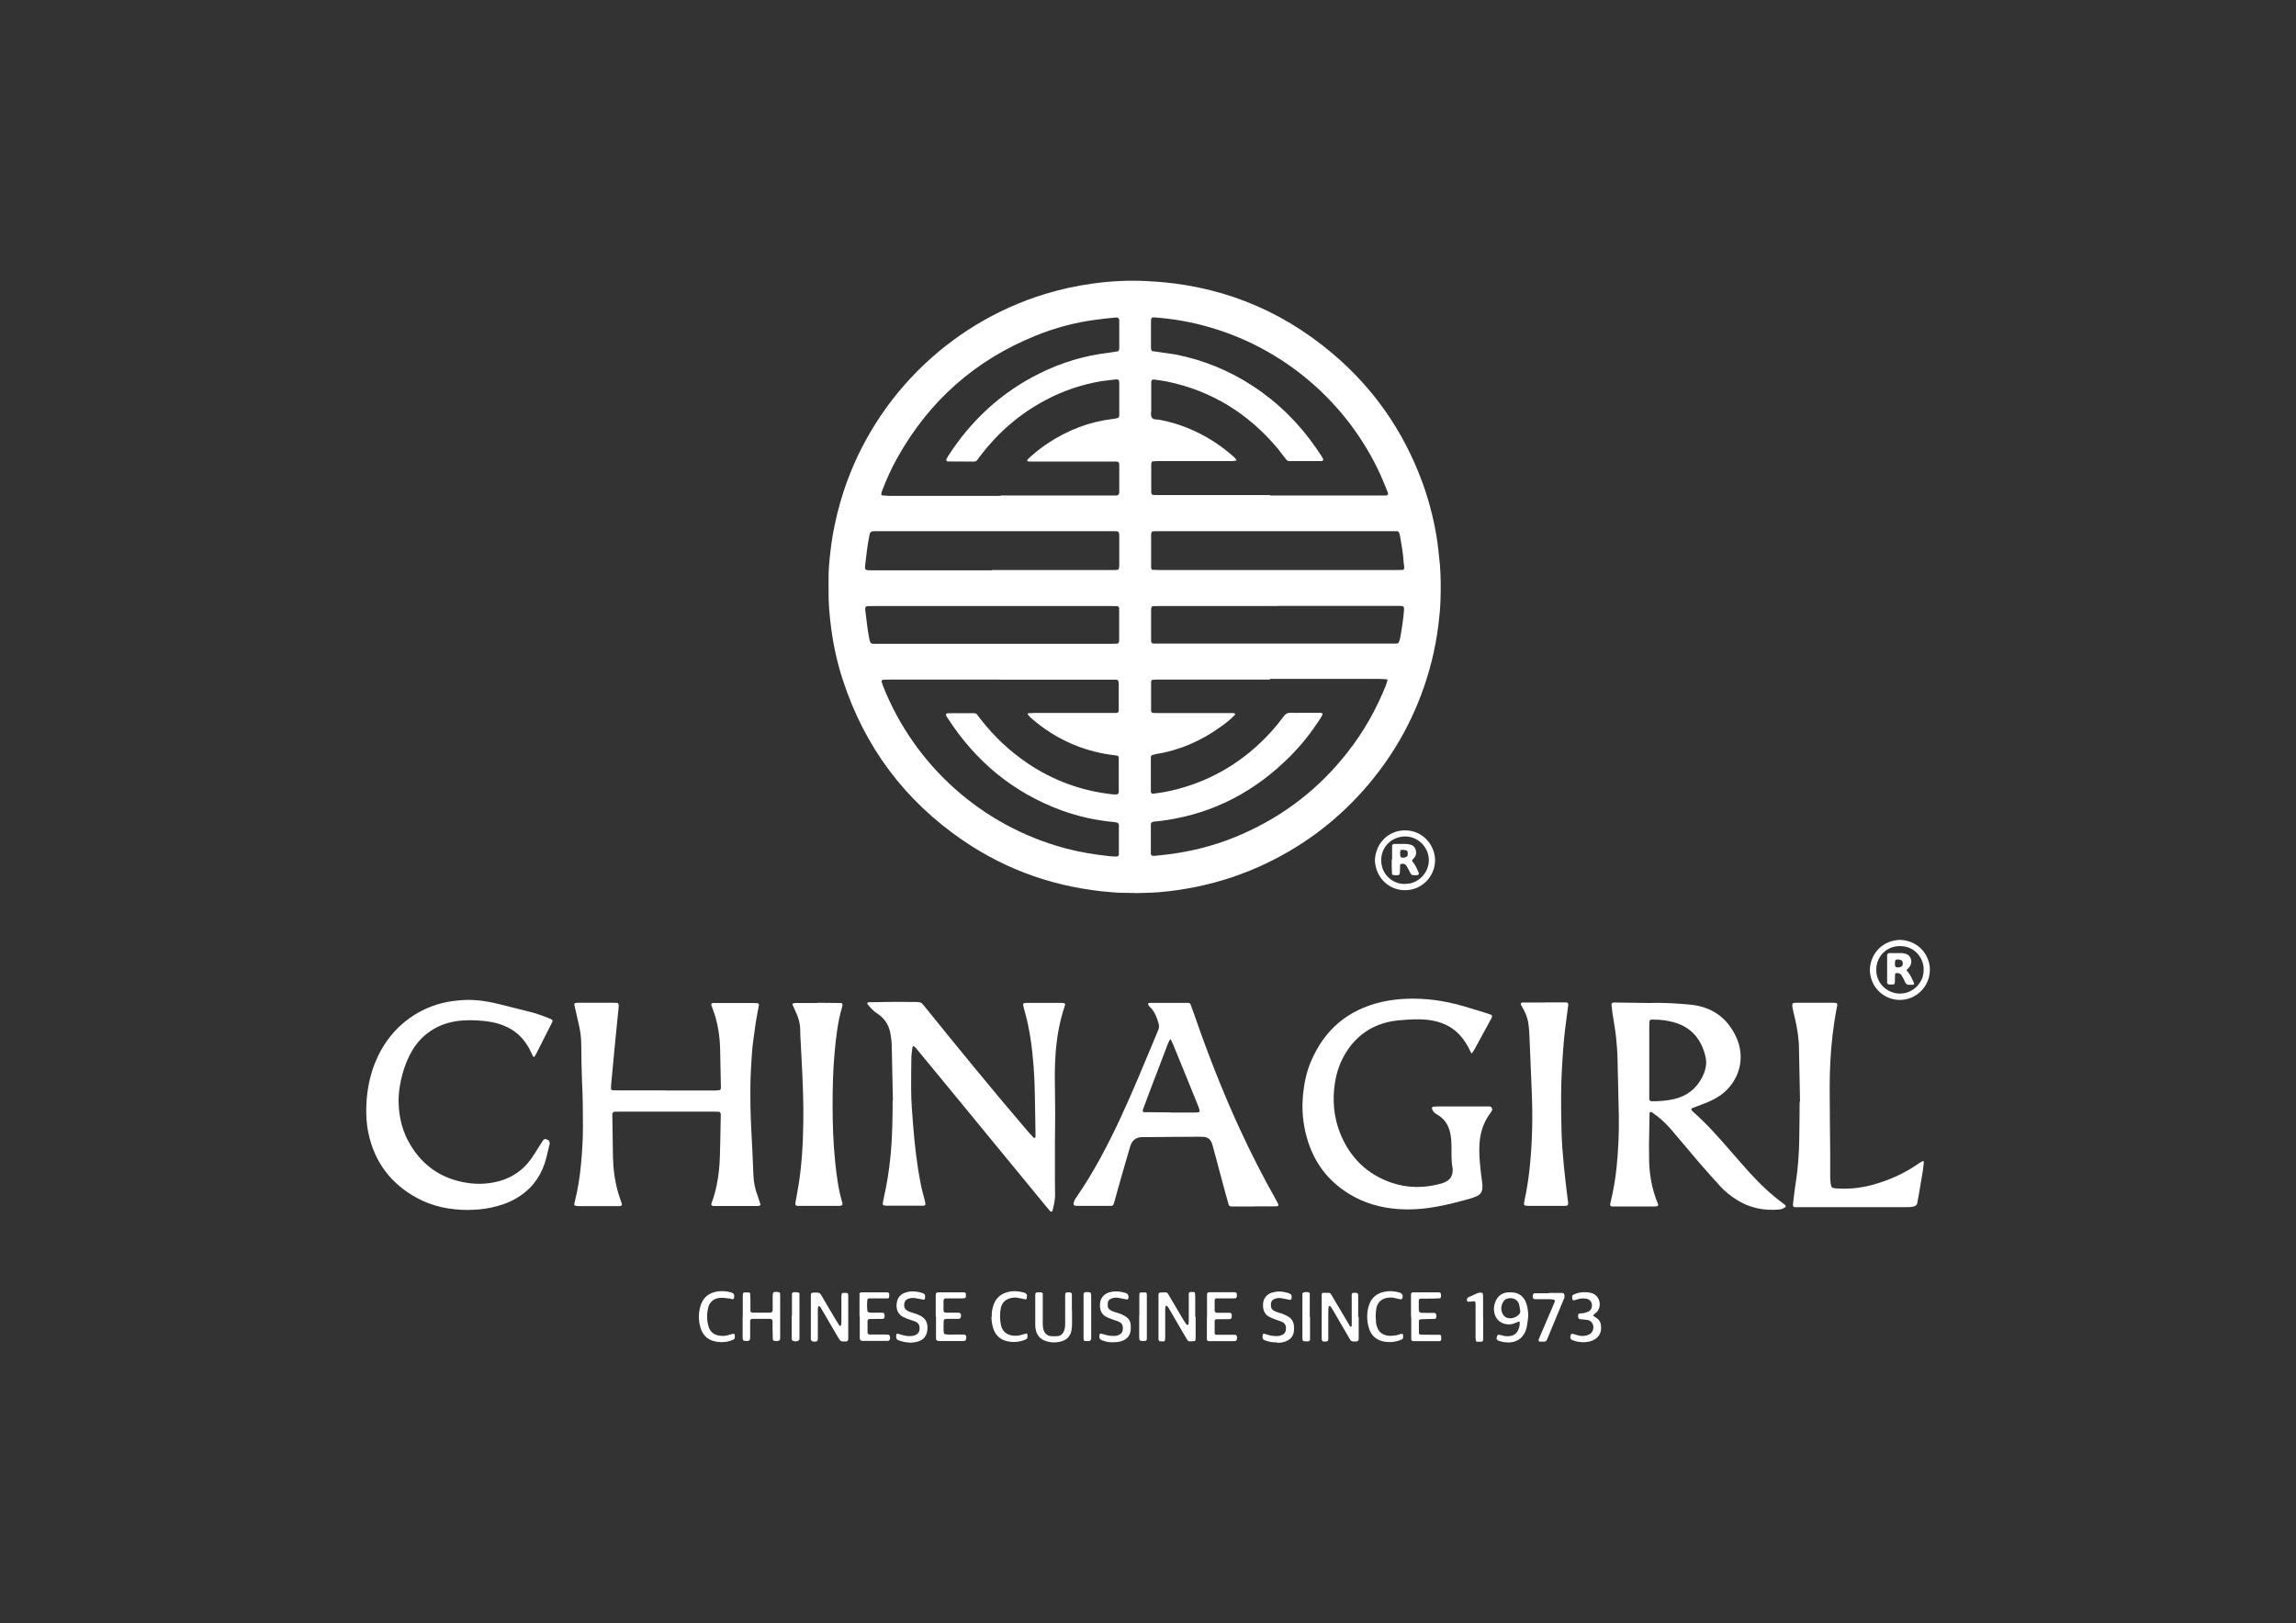 <?xml version="1.0" encoding="UTF-8"?>
<svg id="Capa_7" data-name="Capa 7" xmlns="http://www.w3.org/2000/svg" viewBox="0 0 177.4 125.4">
  <rect x="0" y="0" width="177.4" height="125.4" fill="#333333" stroke="none"/>
  <defs>
    <style>
      .cls-1 {
        fill: #fff;
        stroke-width: 0px;
      }
    </style>
  </defs>
  <path class="cls-1" d="M87.71,68.99c-.64-.02-1.23,0-1.81-.06-4.19-.33-8.05-1.64-11.52-4.02-4.48-3.07-7.56-7.19-9.25-12.35-.43-1.31-.73-2.66-.91-4.03-.13-1-.22-2.01-.2-3.02,0-.21,0-.43,0-.64-.02-.78.06-1.55.15-2.32.15-1.31.42-2.6.79-3.87,2.23-7.62,8.21-13.66,15.8-15.97,1.17-.36,2.36-.62,3.58-.79,1.44-.21,2.9-.28,4.36-.2,5.36.26,10.11,2.1,14.21,5.55,3.19,2.68,5.5,5.99,6.95,9.89.52,1.4.9,2.85,1.14,4.33.11.69.18,1.38.25,2.08.08.93.08,1.86.05,2.79-.02.64-.08,1.28-.16,1.91-.12.95-.29,1.88-.52,2.8-.9,3.56-2.53,6.75-4.9,9.55-2.18,2.57-4.78,4.59-7.82,6.05-1.76.85-3.59,1.46-5.5,1.85-.95.19-1.91.33-2.88.41-.62.05-1.24.05-1.8.07ZM77.3,38.28h.93c2.54,0,5.09,0,7.63,0,.14,0,.27,0,.41,0,.12,0,.2-.09.21-.23,0-.06,0-.12,0-.17,0-.5,0-1.01,0-1.51,0-.81.08-.71-.72-.71-1.98,0-3.96,0-5.94,0-.14,0-.27,0-.41-.02-.08,0,.02.02-.03-.04-.01-.01-.02-.04-.01-.05.03-.05.07-.1.11-.14.46-.42.94-.81,1.46-1.15,1.54-1.03,3.23-1.68,5.08-1.9.1-.01.19-.03.29-.05.1-.02.17-.1.17-.2,0-.41,0-.82,0-1.22,0-.45,0-.89,0-1.34,0-.18-.08-.26-.24-.24-.38.05-.77.08-1.16.14-1.53.26-2.97.75-4.33,1.48-1.97,1.05-3.61,2.47-4.97,4.24-.09.12-.19.25-.28.37-.06.08-.15.12-.25.12-.68,0-1.36,0-2.04-.01-.07,0-.12-.11-.09-.17.05-.09.09-.17.14-.25,1.77-2.75,4.1-4.91,7.04-6.37,1.7-.85,3.49-1.39,5.38-1.61.23-.03.46-.07.69-.11.03,0,.07-.04.08-.07.02-.05.03-.11.03-.17,0-.7,0-1.4,0-2.1,0-.06,0-.12-.03-.17-.01-.03-.05-.07-.08-.08-.05-.02-.11-.03-.17-.02-.48.05-.97.09-1.45.16-1.64.21-3.24.63-4.77,1.26-4.63,1.88-8.17,5.01-10.62,9.37-.47.83-.86,1.69-1.2,2.58-.03.09-.06.19-.07.28,0,.03.04.09.06.09.17.02.35.03.52.04,2.87,0,5.75,0,8.62,0ZM98.13,38.28c2.78,0,5.55,0,8.33,0,.16,0,.31,0,.47,0,.06,0,.12,0,.17,0,.1,0,.18-.1.14-.2-.19-.47-.37-.94-.58-1.4-2.58-5.65-7.53-9.8-13.31-11.43-1.37-.39-2.76-.63-4.18-.73-.04,0-.08-.01-.11,0-.04.03-.1.07-.11.11-.02.07-.02.15-.02.23,0,.64,0,1.28,0,1.92,0,.08,0,.16.02.23.01.05.04.11.11.12.21.03.42.06.63.09.38.06.77.1,1.15.17,2.14.42,4.12,1.23,5.94,2.42,1.96,1.28,3.59,2.89,4.92,4.82.13.19.26.39.39.58.04.06.08.13.12.2.06.1.01.21-.09.21-.83,0-1.67,0-2.5,0-.11,0-.19-.05-.25-.13-.22-.27-.42-.56-.64-.83-2.26-2.69-5.08-4.46-8.54-5.18-.34-.07-.69-.11-1.03-.16-.13-.02-.21.06-.21.21,0,.14,0,.27,0,.41,0,.58,0,1.16,0,1.75,0,.19-.07.41.05.57.13.19.39.13.59.17,1.49.28,2.86.84,4.14,1.65.59.38,1.14.8,1.66,1.27.06.05.09.12.14.18,0,0,0,.05-.02.05-.09.02-.19.04-.28.04-1.9,0-3.8,0-5.71,0-.15,0-.31.01-.46.02-.03,0-.07.04-.08.08-.02.05-.03.11-.03.17,0,.7,0,1.4,0,2.1,0,.04,0,.08.01.11,0,.07.09.14.16.14.19,0,.39.01.58.01,2.81,0,5.63,0,8.44,0ZM77.3,52.5h-1.11c-2.47,0-4.93,0-7.4,0-.19,0-.39.01-.58.02-.05,0-.11.08-.1.12.05.15.09.29.15.44,2.39,5.97,7.52,10.74,14.14,12.48,1.11.29,2.24.47,3.38.59.17.02.35.02.52.02.07,0,.15-.08.15-.15,0-.02,0-.04,0-.06,0-.74,0-1.48,0-2.21,0-.04,0-.08-.03-.11-.02-.03-.05-.07-.08-.08-.07-.02-.15-.04-.23-.05-1.4-.12-2.76-.42-4.08-.9-3.74-1.37-6.65-3.79-8.8-7.12-.06-.09-.15-.18-.13-.31.01-.07.04-.08.37-.08.25,0,.5,0,.76,0,.35,0,.7,0,1.05,0,.08,0,.15.03.2.09.11.14.21.28.32.41,1.02,1.31,2.22,2.44,3.6,3.37,1.97,1.33,4.14,2.12,6.49,2.39.13.02.27.02.41.01.04,0,.1-.06.12-.1.03-.05.02-.11.02-.17,0-.82,0-1.63,0-2.45,0-.04,0-.08,0-.12,0-.08-.07-.15-.14-.16-.06,0-.11-.02-.17-.02-1.09-.13-2.14-.39-3.15-.81-1.23-.51-2.34-1.21-3.34-2.09-.09-.08-.16-.17-.23-.26,0,0,0-.04.01-.05.05-.06-.05-.04.03-.04.17,0,.35-.02.52-.02,1.92,0,3.84,0,5.77,0,.17,0,.35,0,.52,0,.1,0,.18-.08.18-.19,0-.72,0-1.44,0-2.15,0-.14-.08-.23-.2-.23-.17,0-.35,0-.52,0-2.82,0-5.63,0-8.45,0ZM98.13,52.5c-2.84,0-5.67,0-8.51,0-.19,0-.39,0-.58.02-.03,0-.07.04-.08.07-.02.03-.02.07-.02.11,0,.72,0,1.44,0,2.16,0,.02,0,.04,0,.06,0,.08.07.15.14.16.17,0,.35.01.52.01,1.71,0,3.42,0,5.13,0,.16,0,.31,0,.47,0,.06,0,.12,0,.17.01.02,0,.03.02.04.03.03.04.03.07,0,.1-.32.35-.69.63-1.07.9-1.51,1.1-3.19,1.84-5.05,2.13-.09.02-.19.05-.28.08-.03.01-.06.05-.07.08-.02.03-.02.07-.02.11,0,.85,0,1.71,0,2.56,0,.02,0,.04,0,.06,0,.11.08.19.18.17.64-.08,1.27-.19,1.89-.36,2.84-.75,5.22-2.24,7.2-4.4.37-.4.7-.83,1.03-1.26.13-.17.28-.24.49-.23.33.01.66,0,.99,0,.43,0,.85,0,1.28,0,.23,0,.26.07.13.28-.04.07-.08.13-.12.2-.67,1.03-1.42,1.99-2.29,2.86-2.68,2.7-5.88,4.41-9.66,4.96-.31.05-.62.08-.92.11-.13.02-.2.09-.2.23,0,.74,0,1.48,0,2.21,0,.04,0,.08.02.11.02.03.05.07.08.08.1.01.19.02.29,0,.54-.06,1.08-.11,1.62-.2,1.74-.27,3.41-.75,5.02-1.46,3.27-1.43,6-3.55,8.19-6.36,1.23-1.57,2.2-3.29,2.94-5.14.05-.12.08-.26.12-.39.01-.05-.01-.08-.06-.08-.19-.01-.39-.03-.58-.03-2.82,0-5.63,0-8.45,0ZM76.63,44.04c2.76,0,5.51,0,8.27,0,.41,0,.82,0,1.22,0,.08,0,.15-.01.23-.02.06-.01.1-.07.11-.12.01-.1.02-.19.02-.29,0-.62,0-1.24,0-1.86,0-.79.06-.71-.72-.71-5.94,0-11.88,0-17.82,0-.14,0-.27,0-.41,0-.06,0-.12,0-.17.02-.05.02-.1.06-.13.11-.03.05-.04.11-.05.17-.16.76-.24,1.53-.33,2.3-.04.39-.02.41.41.42.14,0,.27,0,.41,0,2.99,0,5.98,0,8.97,0ZM98.7,44.04c3.05,0,6.09,0,9.14,0,.17,0,.35,0,.52-.01.08,0,.14-.08.14-.16-.01-.15-.04-.31-.05-.46-.04-.68-.16-1.35-.28-2.02-.01-.08-.04-.15-.06-.22-.03-.08-.09-.13-.17-.13-.19,0-.39,0-.58,0-5.88,0-11.76,0-17.64,0-.16,0-.31,0-.47,0-.06,0-.12,0-.17.01-.05.02-.11.04-.12.11,0,.06-.02.11-.02.17,0,.81,0,1.63,0,2.44,0,.06,0,.12.02.17.01.03.05.07.08.08.19.01.39.02.58.02,3.03,0,6.05,0,9.08,0ZM76.61,46.82c-3.01,0-6.01,0-9.02,0-.19,0-.39,0-.58.01-.1,0-.16.08-.16.2,0,.02,0,.04,0,.06.09.71.16,1.42.29,2.13.11.58.13.51.63.52.12,0,.23,0,.35,0,4.29,0,8.58,0,12.86,0,1.61,0,3.22,0,4.83,0,.17,0,.35-.01.52-.02.07,0,.1-.06.12-.11.02-.05.02-.11.02-.17,0-.78,0-1.55,0-2.33,0-.04,0-.08,0-.12,0-.08-.07-.15-.14-.16-.19,0-.39-.01-.58-.01-3.05,0-6.09,0-9.14,0ZM98.69,46.82c-3.01,0-6.02,0-9.02,0-.19,0-.39,0-.58.01-.07,0-.14.08-.14.15,0,.06-.01.12-.01.17,0,.54,0,1.09,0,1.63,0,.25,0,.5,0,.76,0,.1.08.18.18.18.19,0,.39,0,.58,0,5.88,0,11.76,0,17.64,0,.16,0,.31,0,.47,0,.06,0,.12,0,.17-.02.03,0,.08-.04.09-.06.04-.11.09-.22.11-.33.13-.73.25-1.45.3-2.19.01-.24-.01-.31-.28-.31-.17,0-.35,0-.52,0-2.99,0-5.98,0-8.97,0Z"/>
  <path class="cls-1" d="M51.47,84.25c1.24,0,2.48,0,3.73,0,.13,0,.27-.02.4-.03.03,0,.06-.04.08-.08.02-.03.02-.08.02-.11-.02-1.01-.04-2.02-.06-3.03-.02-.84-.14-1.66-.37-2.47-.09-.3-.21-.58-.31-.88-.03-.08.03-.16.1-.16.08,0,.15,0,.23,0,.99,0,1.98,0,2.97,0,.1,0,.19.01.29.02.05,0,.1.08.09.13-.08.46-.18.91-.25,1.37-.07.46-.13.92-.19,1.38-.11.75-.13,1.51-.18,2.26-.03.39-.03.78-.04,1.16-.01,1.11,0,2.21.06,3.32.07,1.2.12,2.4.17,3.61.02.57.12,1.12.33,1.65.08.22.15.44.22.66,0,.02-.03.08-.06.09-.05.02-.11.03-.17.03-1.13,0-2.25,0-3.38,0-.04,0-.08-.01-.11-.02-.05,0-.09-.09-.08-.13.02-.06.03-.11.05-.16.29-.79.45-1.6.54-2.44.08-.74.08-1.47.1-2.21.02-.68.03-1.36.04-2.04,0-.04,0-.08,0-.12,0-.06-.09-.16-.14-.16-.12,0-.23-.01-.35-.01-2.47,0-4.93,0-7.4,0-.12,0-.23,0-.35.01-.05,0-.14.11-.14.17,0,.02,0,.04,0,.06.02,1.09.03,2.17.05,3.26.02.93.14,1.86.4,2.76.09.3.2.59.29.88.02.05-.04.13-.08.14-.02,0-.04.02-.06.02-.08,0-.16,0-.23,0-.99,0-1.98,0-2.97,0-.1,0-.19-.02-.28-.04-.03,0-.06-.06-.06-.09,0-.06.01-.11.03-.17.24-.96.4-1.94.49-2.93.09-.97.15-1.93.15-2.91,0-1.16-.01-2.33-.07-3.49-.04-.95-.05-1.9-.06-2.85,0-.53-.07-1.04-.19-1.56-.12-.51-.24-1.02-.35-1.53-.01-.05.04-.12.09-.12.04,0,.08-.01.11-.02.06,0,.12,0,.17,0,.89,0,1.79,0,2.68,0,.1,0,.19,0,.29.02.03,0,.07.05.08.08.01.08.02.15.01.23-.09.97-.19,1.93-.29,2.9-.1,1.06-.2,2.13-.3,3.19,0,.08,0,.15,0,.23,0,.04.07.11.11.11.17,0,.35.01.52.01,1.2,0,2.41,0,3.61,0Z"/>
  <path class="cls-1" d="M68.99,85.04c-.04-1.72-.06-2.98-.09-4.25,0-.27-.04-.54-.08-.81-.09-.71-.43-1.29-1.04-1.68-.3-.19-.53-.45-.75-.72-.02-.02-.03-.08-.01-.1.02-.03.06-.05.1-.05.68-.01,1.36-.02,2.04-.03.54,0,1.09,0,1.63.01.08,0,.16,0,.23.02.1.01.19.05.25.13.06.07.13.14.19.22,2.63,3.26,5.29,6.51,8.02,9.7.13.15.26.28.4.43,0,.01.04.02.05.01.03-.02.06-.04.07-.07.01-.03.01-.08.01-.11-.02-1.16-.03-2.33-.06-3.49-.01-.58-.04-1.16-.08-1.75-.11-1.53-.31-3.05-.74-4.53-.03-.11-.05-.23-.08-.34-.01-.05.04-.13.08-.13.06,0,.11-.02.17-.02.91,0,1.83,0,2.74,0,.06,0,.12.01.17.02.05,0,.1.08.09.12-.02.07-.05.15-.07.22-.34,1.04-.54,2.1-.64,3.19-.06.72-.09,1.43-.09,2.15,0,.93.03,1.86.03,2.8,0,.78-.02,1.55-.02,2.33,0,.93,0,1.86,0,2.8,0,.37,0,.74.01,1.11.02.45-.09.89-.2,1.32,0,.03-.05.07-.08.07-.03,0-.07-.02-.1-.04-.08-.09-.15-.18-.23-.27-2.68-3.26-5.35-6.51-8.03-9.77-.7-.85-1.41-1.71-2.11-2.56-.05-.06-.11-.1-.17-.15-.01,0-.04,0-.05,0-.02.03-.04.07-.05.1-.03.23-.07.46-.08.69-.02.83-.02,1.67-.02,2.5,0,.97.08,1.94.16,2.91.12,1.49.29,2.98.58,4.44.08.44.21.87.32,1.3.02.09.04.19.05.28,0,.03-.04.07-.06.08-.05.02-.11.03-.17.03-.91,0-1.83,0-2.74,0-.08,0-.15-.01-.23-.02-.04,0-.11-.09-.11-.12.02-.11.04-.23.06-.34.26-1.12.44-2.24.55-3.39.15-1.57.16-3.14.16-4.25Z"/>
  <path class="cls-1" d="M127.6,77.48c.98-.02,1.97.04,2.96.13,1.64.15,2.85.96,3.56,2.45.83,1.74.2,3.53-1.14,4.52-.41.3-.87.51-1.34.69-.29.11-.58.22-.87.33-.03.01-.06.04-.09.07,0,0,0,.04,0,.05.03.05.06.1.1.14,1.04.91,1.96,1.94,2.86,2.98.51.59,1.02,1.17,1.54,1.75.81.89,1.68,1.72,2.66,2.43.05.03.09.07.12.12.02.02.01.09,0,.1-.14.11-.29.18-.47.2-1.18.11-2.28-.11-3.29-.74-.48-.3-.92-.65-1.3-1.07-.52-.57-1.04-1.15-1.55-1.74-.75-.87-1.48-1.75-2.22-2.62-.44-.52-.95-.97-1.51-1.35-.06-.04-.17,0-.17.07,0,.04,0,.08,0,.12-.02.78-.03,1.55-.04,2.33,0,.43,0,.85.01,1.28.03,1.1.23,2.16.64,3.18.02.05.04.11.06.16.01.04-.04.13-.08.13-.08,0-.15.02-.23.02-1.03,0-2.06,0-3.09,0-.06,0-.12,0-.17,0-.08,0-.15-.08-.14-.15,0-.06.01-.12.03-.17.22-.91.38-1.82.47-2.75.13-1.3.19-2.59.17-3.9-.02-1.46-.08-2.91-.1-4.37-.01-.6-.06-1.2-.12-1.8-.07-.6-.18-1.19-.27-1.78-.03-.23-.06-.46-.08-.69,0-.07.08-.15.15-.15.04,0,.08,0,.12,0,.95.01,1.9.03,2.86.04ZM127.43,81.94c0,.83,0,1.67,0,2.5,0,.15,0,.31,0,.46,0,.1.09.18.19.18.58,0,1.16-.04,1.73-.17.98-.23,1.71-.79,2.17-1.69.24-.48.38-.99.27-1.52-.3-1.35-1.05-2.31-2.41-2.71-.56-.16-1.14-.23-1.72-.22-.02,0-.04,0-.06,0-.08,0-.15.07-.16.14,0,.14-.01.27-.01.41,0,.87,0,1.74,0,2.61Z"/>
  <path class="cls-1" d="M113.75,81.41c-.13-.1-.16-.23-.22-.35-.16-.31-.34-.61-.56-.89-.57-.71-1.32-1.13-2.21-1.31-.69-.14-1.39-.13-2.09-.08-.44.03-.89.06-1.33.16-1.53.33-2.67,1.21-3.45,2.55-.39.68-.63,1.41-.75,2.19-.2,1.31-.09,2.6.39,3.83.75,1.89,2.07,3.21,4.01,3.87,1.27.43,2.55.41,3.84.05.11-.03.22-.08.32-.13.37-.18.54-.49.54-.89,0-.04,0-.08,0-.12-.11-.56-.09-1.12-.09-1.68,0-.33-.02-.66-.08-.98-.12-.67-.44-1.2-1.04-1.53-.18-.1-.31-.23-.38-.42-.03-.08.01-.17.08-.18.12,0,.23-.02.35-.02.74,0,1.48,0,2.21,0,.5,0,1.01,0,1.51,0,.1,0,.19,0,.29,0,.15,0,.26.21.17.35-.06.1-.13.19-.2.29-.43.62-.66,1.31-.73,2.06-.08.78,0,1.55.08,2.32.04.35.09.69.13,1.04,0,.06,0,.12,0,.17,0,.32-.13.57-.43.7-.16.07-.32.13-.49.18-.88.25-1.76.48-2.66.64-1,.18-2,.25-3.01.17-1.31-.1-2.56-.46-3.69-1.15-1.69-1.03-2.78-2.51-3.3-4.41-.3-1.07-.39-2.17-.28-3.29.09-.88.26-1.73.61-2.54,1.03-2.44,2.83-3.98,5.41-4.59,1.03-.24,2.07-.3,3.12-.25,1.31.06,2.57.34,3.82.73.44.14.89.27,1.33.41.09.03.18.07.27.11.03.01.05.07.04.1,0,.06-.03.11-.05.16-.44.8-.87,1.6-1.31,2.4-.06.1-.13.19-.19.29Z"/>
  <path class="cls-1" d="M96.9,93.21c-.54,0-1.09,0-1.63,0-.06,0-.12,0-.17-.01-.09,0-.14-.06-.17-.14-.16-.58-.33-1.16-.48-1.74-.23-.86-.46-1.72-.69-2.58-.04-.15-.08-.3-.13-.44-.11-.27-.31-.44-.61-.47-.12-.01-.23-.01-.35-.01-1.38,0-2.76.02-4.13.03-.12,0-.23,0-.35,0-.43.03-.72.25-.85.67-.28.93-.54,1.86-.81,2.79-.16.56-.31,1.12-.47,1.68-.03.11-.1.17-.2.17-.08,0-.15,0-.23,0-.78,0-1.55,0-2.33,0-.08,0-.15,0-.23-.01-.07,0-.13-.1-.12-.17.02-.08.03-.15.06-.22.04-.09.09-.17.15-.25,1.37-1.99,2.48-4.12,3.49-6.3.9-1.95,1.72-3.94,2.55-5.93.1-.23.19-.47.29-.7.07-.17.08-.34.03-.51-.14-.47-.3-.92-.66-1.27-.07-.06-.14-.13-.15-.24,0-.02,0-.05.02-.05.03-.02.07-.03.11-.03.97,0,1.94,0,2.91,0,.02,0,.04,0,.06,0,.08,0,.15.04.18.12.09.24.17.47.26.71,1.04,3.01,2.19,5.97,3.52,8.86.87,1.89,1.81,3.74,2.83,5.54.07.12.12.24.18.36,0,.02-.02.09-.04.1-.07.02-.15.03-.23.03-.52,0-1.05,0-1.57,0ZM90.48,85.95s0,0,0,0c.62,0,1.24,0,1.86,0,.1,0,.19-.01.29-.03.03,0,.07-.06.06-.09-.02-.09-.04-.19-.07-.28-.67-1.65-1.34-3.31-2.02-4.96-.04-.09-.09-.17-.13-.26,0-.02-.03-.03-.04-.04-.01,0-.03.01-.04.03-.05.1-.11.2-.15.31-.46,1.21-.93,2.43-1.39,3.64-.17.44-.33.87-.49,1.31-.03.07-.05.15-.07.22-.01.04.05.12.09.12.7,0,1.4.02,2.09.02Z"/>
  <path class="cls-1" d="M36.26,93.48c-1.54,0-2.84-.28-4.04-.93-2.01-1.09-3.27-2.75-3.75-4.99-.16-.75-.2-1.5-.16-2.26.05-1.07.25-2.12.64-3.12.61-1.54,1.58-2.8,2.97-3.71.91-.59,1.9-.96,2.97-1.12.37-.05.73-.09,1.1-.1.84-.02,1.66.1,2.48.3.77.18,1.54.4,2.31.58.57.13,1.12.33,1.65.54.07.03.14.07.21.1.04.02.06.11.04.16,0,.02-.01.04-.02.05-.42.83-.84,1.66-1.26,2.49-.03.05-.06.1-.1.15-.01.02-.04.04-.04.04-.03-.02-.07-.03-.08-.06-.06-.12-.12-.24-.18-.37-.11-.25-.25-.48-.41-.7-.49-.69-1.16-1.14-1.95-1.4-.42-.14-.86-.22-1.31-.26-.64-.06-1.28-.08-1.92,0-.68.09-1.33.29-1.92.64-.68.4-1.22.95-1.63,1.63-.34.57-.58,1.18-.76,1.82-.2.73-.32,1.48-.3,2.24.03,1.17.31,2.27.92,3.27.98,1.62,2.41,2.59,4.29,2.9.84.14,1.66.11,2.48-.1,1.23-.32,2.15-1.04,2.8-2.12.22-.36.46-.72.69-1.08.04-.06.13-.08.21-.06.05.02.11.04.16.07.02,0,.04.01.05.03.03.05.06.1.07.15,0,.03,0,.08,0,.11-.13.51-.23,1.03-.39,1.52-.4,1.19-1.15,2.1-2.25,2.72-.6.34-1.24.55-1.91.69-.61.13-1.23.17-1.68.17Z"/>
  <path class="cls-1" d="M139.08,85.1c-.03-1.34-.06-2.68-.08-4.02,0-.84-.14-1.66-.33-2.48-.06-.25-.12-.49-.17-.74-.02-.09-.02-.19-.01-.29,0-.03.04-.06.07-.07.05-.02.11-.03.17-.03.99,0,1.98,0,2.97,0,.06,0,.11.01.17.02.05,0,.09.08.09.13,0,.06-.01.12-.03.17-.14.72-.25,1.45-.34,2.19-.15,1.33-.22,2.67-.22,4.01,0,1.71.03,3.42.04,5.13,0,.6,0,1.2,0,1.81,0,.17.02.35.04.52.06.32.08.33.42.36,1.12.09,2.21-.07,3.27-.41,1.12-.35,2.16-.85,3.13-1.53.09-.07.2-.12.3-.17.02,0,.08.04.08.05-.03.25-.05.5-.09.75-.1.61-.2,1.22-.31,1.84-.04.21-.08.42-.12.63-.03.13-.12.19-.24.23-.21.06-.42.06-.64.06-.85,0-1.71,0-2.56,0-1.83,0-3.65,0-5.48,0-.17,0-.35,0-.52,0-.11,0-.17-.08-.16-.2.07-.54.12-1.08.21-1.62.18-1.13.26-2.28.28-3.42.02-.97.02-1.94.03-2.91,0,0,0,0,.01,0Z"/>
  <path class="cls-1" d="M63.13,77.47c.62,0,1.24.01,1.86.02.06,0,.1.06.1.12,0,.02,0,.04,0,.06,0,.04-.01.08-.02.11-.35,1.18-.48,2.39-.59,3.61-.12,1.34-.15,2.67-.15,4.01,0,1.46.05,2.91.2,4.36.11,1.06.24,2.12.55,3.15.01.04.01.08.02.11,0,.03-.07.12-.11.12-.04,0-.08.02-.11.02-1.09,0-2.17,0-3.26,0-.12,0-.18-.07-.17-.18,0-.04.01-.08.02-.11.02-.11.04-.23.06-.34.13-.69.24-1.37.32-2.07.19-1.64.23-3.29.22-4.94-.02-1.65-.11-3.3-.2-4.94-.02-.31-.04-.62-.04-.93.01-.58-.16-1.11-.41-1.62-.07-.14-.13-.28-.19-.42,0-.02.02-.09.05-.09.07-.02.15-.03.23-.03.54,0,1.09,0,1.63,0,0,0,0,0,0,0Z"/>
  <path class="cls-1" d="M119.32,77.44c.5,0,1.01,0,1.51,0,.06,0,.12,0,.17,0,.12,0,.18.08.17.18-.08.65-.17,1.31-.25,1.96-.05.44-.1.89-.13,1.33-.09,1.24-.17,2.48-.17,3.72,0,.91,0,1.82.03,2.73.02.93.1,1.86.19,2.79.09.95.21,1.89.33,2.83,0,.07-.06.16-.13.17-.06,0-.12.01-.17.01-.93,0-1.86,0-2.79,0-.08,0-.15-.01-.23-.02-.04,0-.11-.09-.1-.12.01-.08.02-.15.03-.23.21-.95.35-1.9.44-2.87.18-1.86.21-3.72.13-5.58-.06-1.45-.12-2.91-.18-4.36-.01-.25-.03-.5-.06-.75-.04-.41-.16-.8-.35-1.16-.08-.15-.17-.31-.25-.46-.04-.07.02-.15.11-.16.12,0,.23,0,.35,0,.45,0,.89,0,1.34,0Z"/>
  <path class="cls-1" d="M149.11,74.93c0,1.24-1.01,2.33-2.34,2.32-1.06,0-2.24-.82-2.3-2.31.05-1.35,1.05-2.3,2.35-2.33,1.56.08,2.31,1.33,2.29,2.32ZM148.63,74.95c.04-.83-.6-1.85-1.82-1.86-1.06-.01-1.85.83-1.84,1.84,0,1.14.95,1.82,1.79,1.83,1.05.02,1.88-.85,1.87-1.82Z"/>
  <path class="cls-1" d="M108.56,68.77c-1.12.02-2.28-.85-2.33-2.34.09-1.43,1.18-2.29,2.33-2.28,1.38,0,2.3,1.14,2.32,2.28.01,1.25-1,2.35-2.32,2.34ZM108.59,68.28c.97.02,1.83-.84,1.81-1.87-.02-.92-.79-1.79-1.84-1.79-.92,0-1.85.71-1.84,1.85.01,1.19,1,1.86,1.86,1.82Z"/>
  <path class="cls-1" d="M65.54,101.72c0,.56,0,1.12,0,1.69,0,.18-.06.23-.25.23-.08,0-.16,0-.23-.01-.05-.01-.11-.04-.15-.08-.07-.09-.13-.19-.19-.29-.44-.75-.88-1.51-1.32-2.26-.03-.04-.08-.07-.12-.1,0,0-.05,0-.05.02-.02.07-.04.14-.04.22,0,.6,0,1.2,0,1.8,0,.16,0,.31,0,.47,0,.18-.06.24-.24.24-.06,0-.12,0-.17-.02-.05-.02-.09-.07-.12-.11-.02-.03-.01-.08-.01-.11,0-1.12,0-2.25,0-3.37,0-.11.06-.18.18-.18.1,0,.19,0,.29,0,.16-.01.25.06.33.19.4.69.8,1.37,1.21,2.05.07.12.15.22.22.33,0,0,.04,0,.06,0,.07-.04.03.05.04-.02.01-.1.03-.19.03-.29,0-.62,0-1.24,0-1.86,0-.1,0-.19.02-.29,0-.03.05-.08.07-.08.11-.01.23-.01.34,0,.03,0,.08.04.08.07.02.08.02.15.02.23,0,.52,0,1.05,0,1.57h0Z"/>
  <path class="cls-1" d="M92.38,101.74c0,.52,0,1.05,0,1.57,0,.08,0,.15-.02.23,0,.03-.05.07-.08.07-.11.01-.23.02-.35.02-.08,0-.15-.04-.19-.11-.08-.13-.16-.27-.24-.4-.4-.69-.8-1.37-1.2-2.06-.04-.07-.09-.12-.14-.18,0,0-.03,0-.05,0-.02,0-.05.02-.05.03-.01.07-.03.15-.03.22,0,.68,0,1.36,0,2.04,0,.12,0,.23-.02.35,0,.06-.05.11-.11.11-.1,0-.19,0-.29-.01-.03,0-.06-.04-.08-.08-.02-.03-.02-.07-.02-.11,0-1.13,0-2.25,0-3.38,0-.04,0-.08.02-.11.01-.03.05-.07.07-.08.15-.01.31-.02.46-.02.08,0,.14.05.19.12.39.67.79,1.34,1.18,2,.08.13.17.26.26.38.01.02.06.01.1,0,.02,0,.04-.02.04-.04.01-.07.02-.15.02-.23,0-.54,0-1.09,0-1.63,0-.16,0-.31,0-.47,0-.11.06-.16.19-.16.06,0,.12,0,.17,0,.05.01.12.02.12.1,0,.1.02.19.02.29,0,.5,0,1.01,0,1.51Z"/>
  <path class="cls-1" d="M104.98,101.72c0,.56,0,1.13,0,1.69,0,.17-.07.23-.26.23-.08,0-.16,0-.23-.01-.05-.01-.11-.04-.14-.09-.09-.13-.16-.26-.24-.4-.39-.67-.78-1.34-1.17-2.01-.05-.08-.11-.16-.17-.23,0,0-.04,0-.06,0-.02,0-.04.01-.04.02-.01.09-.04.19-.04.29,0,.62,0,1.24,0,1.86,0,.14,0,.27,0,.41,0,.1-.07.16-.2.16-.06,0-.12,0-.17,0-.07,0-.1-.05-.12-.1-.02-.05-.02-.12-.02-.17,0-1.07,0-2.14,0-3.2,0-.06,0-.12,0-.17,0-.06.03-.12.1-.12.15,0,.31-.01.46,0,.05,0,.11.04.14.08.1.14.18.3.27.45.41.68.82,1.37,1.22,2.05.03.04.06.05.1.02.01,0,.03-.03.03-.04,0-.1,0-.19,0-.29,0-.6,0-1.2,0-1.81,0-.12,0-.23,0-.35,0-.04.07-.11.11-.11.08,0,.15,0,.23,0,.08,0,.16.07.16.14,0,.1,0,.19,0,.29,0,.49,0,.97,0,1.46h0Z"/>
  <path class="cls-1" d="M118.08,101.68c-.03.27-.06.54-.11.81-.02.13-.07.26-.12.39-.24.53-.65.8-1.23.83-.28.01-.54-.03-.8-.12-.22-.08-.22-.21-.13-.42.01-.03.06-.06.1-.05.1,0,.19.02.28.05.19.06.38.08.58.05.29-.03.51-.18.64-.44.1-.19.14-.4.13-.62,0-.05-.04-.07-.08-.06-.11.04-.21.09-.32.13-.24.1-.5.11-.74.05-.36-.09-.62-.31-.76-.66-.15-.41-.11-.8.08-1.18.19-.37.51-.57.93-.6.08,0,.16,0,.23,0,.55,0,1.04.31,1.21.98.07.28.11.57.11.87ZM116.7,100.29c-.21,0-.41.06-.54.26-.2.32-.22.66-.04.99.09.16.23.26.41.29.31.05.57-.04.8-.25.09-.08.15-.18.13-.31-.02-.17-.05-.35-.09-.51-.09-.29-.34-.47-.67-.47Z"/>
  <path class="cls-1" d="M93.26,101.74c0-.56,0-1.13,0-1.69,0-.17.05-.22.19-.22.64,0,1.28,0,1.92,0,.14,0,.2.06.2.22,0,.2-.05.26-.22.26-.37,0-.74,0-1.11,0-.1,0-.19,0-.29,0-.03,0-.1.09-.1.13,0,.27,0,.54,0,.81,0,.1.07.17.19.17.33,0,.66,0,.99,0,.07,0,.14.07.14.16,0,.04,0,.08,0,.12,0,.02,0,.04,0,.06-.01.08-.07.15-.15.15-.35,0-.7,0-1.05.01-.04,0-.12.07-.12.11,0,.33,0,.66,0,.99,0,.03.04.07.07.08.05.02.11.02.17.02.37,0,.74,0,1.11,0,.08,0,.15,0,.23,0,.07,0,.15.08.15.15,0,.08,0,.15-.02.23,0,.03-.04.06-.07.08-.03.02-.07.03-.11.03-.66,0-1.32,0-1.98,0-.08,0-.15-.06-.15-.14,0-.41,0-.82,0-1.22,0-.17,0-.35,0-.52h0Z"/>
  <path class="cls-1" d="M66.41,101.71c0-.58,0-1.16,0-1.75,0-.04.07-.12.1-.12.02,0,.04,0,.06,0,.66,0,1.32,0,1.98,0,.11,0,.16.06.16.19,0,.06,0,.12-.01.17-.01.06-.05.11-.11.11-.39,0-.78,0-1.16,0-.1,0-.2,0-.29,0-.05,0-.11.03-.12.1-.04.29-.03.58,0,.87,0,.04.07.1.11.11.09.02.19.02.29.02.23,0,.47,0,.7,0,.07,0,.16,0,.2.08.05.11.04.23,0,.34-.01.03-.06.06-.09.06-.29,0-.58,0-.87.01-.08,0-.15,0-.23.01-.03,0-.1.08-.1.12,0,.31,0,.62,0,.93,0,.07.08.13.16.14.41,0,.81,0,1.22,0,.08,0,.16,0,.23.01.05.01.09.07.11.11.02.05.02.11.02.17,0,.12-.07.2-.16.2-.66,0-1.32,0-1.98,0-.13,0-.2-.08-.2-.23,0-.41,0-.81,0-1.22,0-.16,0-.31,0-.47,0,0,0,0,.01,0Z"/>
  <path class="cls-1" d="M57.39,101.73c0-.52,0-1.05,0-1.57,0-.08,0-.15.02-.23,0-.03.05-.07.08-.08.13,0,.27,0,.4,0,.03,0,.07.05.07.08.01.15.01.31.02.46,0,.29,0,.58,0,.87,0,.07.07.15.15.15.46,0,.93,0,1.39,0,.1,0,.18-.08.18-.19,0-.37,0-.74,0-1.1,0-.08.02-.15.03-.23,0-.02.02-.04.03-.05.15-.06.3-.04.45,0,.03,0,.05.06.06.09.01.06.01.12.01.17,0,1.07,0,2.13,0,3.2,0,.06,0,.12-.01.17,0,.03-.03.08-.06.09-.15.06-.3.07-.44,0-.03-.01-.06-.06-.06-.09,0-.31-.01-.62-.02-.93,0-.74.09-.65-.65-.65-.31,0-.62,0-.93,0-.08,0-.15.07-.15.15,0,.39,0,.77,0,1.16,0,.1,0,.19-.02.29,0,.03-.04.07-.07.08-.13.04-.27.04-.4,0-.03,0-.07-.05-.07-.08-.02-.08-.02-.15-.02-.23,0-.52,0-1.05,0-1.57Z"/>
  <path class="cls-1" d="M109.02,101.74c0-.58,0-1.16,0-1.75,0-.08.07-.15.14-.15.33,0,.66,0,.99,0,.33,0,.66,0,.99,0,.15,0,.2.05.2.22,0,.06,0,.12-.02.17,0,.03-.05.07-.07.07-.13.01-.27.02-.4.02-.37,0-.74,0-1.1.01-.05,0-.11.03-.12.1,0,.04-.01.08-.01.11,0,.1,0,.19,0,.29,0,.62-.05.6.6.6.19,0,.39,0,.58,0,.13,0,.18.08.18.24,0,.04,0,.08-.01.11,0,.07-.07.11-.12.11-.25.01-.5.01-.76.02-.12,0-.23,0-.35.02-.05,0-.11.04-.11.11,0,.31,0,.62,0,.93,0,.08.07.14.15.14.37,0,.74,0,1.1.01.12,0,.23,0,.35,0,.07,0,.11.05.12.1.01.09,0,.19,0,.29,0,.03-.04.06-.07.09-.01.01-.04.01-.05.01-.66,0-1.32,0-1.98,0-.02,0-.04,0-.06,0-.08,0-.15-.07-.15-.14,0-.31,0-.62,0-.93,0-.27,0-.54,0-.81h0Z"/>
  <path class="cls-1" d="M72.3,101.72c0-.54,0-1.08,0-1.63,0-.06,0-.12.03-.17,0-.03.05-.05.08-.07.01-.01.04-.01.06-.01.68,0,1.35,0,2.03,0,.08,0,.12.06.13.16,0,.06,0,.12,0,.17,0,.06-.04.11-.1.12-.11.02-.23.02-.35.02-.37,0-.74,0-1.1,0-.11,0-.18.07-.18.18,0,.25,0,.5,0,.75,0,.1.07.17.19.17.31,0,.62,0,.93,0,.19,0,.26.1.23.31-.02.11-.08.17-.2.17-.27,0-.54,0-.81,0-.08,0-.16,0-.23.02-.03,0-.07.04-.08.07-.02.05-.02.11-.02.17-.02.7,0,.89.07.91.28.08.57.03.86.04.19,0,.39,0,.58,0,.25,0,.28.14.21.41,0,.03-.05.05-.08.07-.03.01-.07.02-.11.02-.62,0-1.24,0-1.86,0-.04,0-.08,0-.12-.01-.06,0-.14-.09-.14-.16,0-.58,0-1.16,0-1.74h0Z"/>
  <path class="cls-1" d="M98.61,103.7c-.27.02-.53-.04-.8-.12-.23-.07-.29-.17-.25-.44,0-.06.06-.11.11-.1.09.03.19.05.28.08.24.07.49.11.75.1.14,0,.27-.05.39-.1.15-.07.24-.2.26-.36,0-.06.01-.12.01-.17,0-.22-.1-.37-.29-.46-.16-.07-.33-.12-.49-.18-.16-.06-.33-.12-.48-.2-.32-.16-.48-.43-.51-.79,0-.08,0-.16,0-.23.02-.4.28-.74.67-.86.28-.09.57-.12.86-.07.13.02.27.05.4.09.29.09.29.18.27.43,0,.05-.07.11-.12.1-.04,0-.07-.02-.11-.02-.19-.04-.38-.07-.57-.11-.18-.03-.35,0-.51.06-.16.06-.26.17-.28.34-.01.08,0,.15,0,.23.01.15.09.26.21.33.1.06.21.1.32.14.15.05.3.08.44.14.14.06.28.13.41.21.22.14.35.35.39.62.02.17.02.35,0,.52-.05.33-.24.57-.54.71-.25.12-.52.16-.8.14Z"/>
  <path class="cls-1" d="M82.83,101.27c0,.31,0,.62,0,.93,0,.17,0,.35-.03.52-.07.44-.3.75-.74.89-.4.13-.8.13-1.2.01-.53-.15-.79-.52-.86-1.05,0-.06-.01-.12-.01-.17,0-.79,0-1.59,0-2.38,0-.12.06-.18.17-.18.08,0,.16,0,.23,0,.02,0,.04,0,.06,0,.04,0,.12.07.12.11,0,.14,0,.27,0,.41,0,.64,0,1.28,0,1.92,0,.19.02.38.1.57.1.21.26.34.49.37.19.02.39.02.58,0,.23-.03.38-.17.47-.39.07-.18.09-.37.09-.57,0-.6,0-1.2,0-1.8,0-.14,0-.27,0-.41,0-.18.05-.21.26-.21.02,0,.04,0,.06,0,.13,0,.2.06.2.16,0,.1,0,.19,0,.29,0,.33,0,.66,0,.99Z"/>
  <path class="cls-1" d="M85.99,103.7c-.25.01-.52-.04-.78-.13-.23-.07-.3-.18-.26-.44,0-.06.07-.11.12-.1.15.04.3.08.45.12.19.05.38.06.58.06.14,0,.27-.04.39-.1.15-.07.24-.2.26-.36,0-.06,0-.12.01-.17,0-.22-.1-.37-.29-.46-.16-.07-.33-.12-.49-.18-.18-.07-.37-.13-.53-.22-.29-.16-.43-.42-.46-.76-.05-.65.3-1.05.89-1.16.39-.07.77-.02,1.14.11.15.05.22.27.14.44-.01.03-.07.05-.1.04-.23-.04-.45-.09-.68-.13-.18-.03-.35,0-.51.06-.16.06-.26.17-.28.34,0,.08,0,.15,0,.23,0,.15.09.26.21.33.1.06.21.1.32.14.15.05.3.08.44.14.16.07.32.14.46.24.2.14.32.34.34.58.01.15.02.31,0,.46-.04.38-.25.64-.6.79-.24.1-.49.13-.76.12Z"/>
  <path class="cls-1" d="M70.3,103.72c-.3,0-.58-.07-.86-.17-.15-.05-.2-.13-.2-.31,0-.04,0-.08.01-.12,0-.06.07-.1.12-.08.19.05.37.11.56.15.25.04.5.06.75-.03.23-.08.35-.24.37-.47.03-.29-.08-.49-.35-.6-.14-.06-.29-.1-.44-.15-.16-.06-.33-.12-.48-.2-.4-.2-.57-.62-.49-1.09.06-.42.31-.69.73-.81.41-.12.81-.08,1.2.04.25.07.28.14.25.44,0,.05-.08.1-.13.09-.04,0-.07-.02-.11-.03-.19-.04-.38-.07-.57-.1-.16-.02-.31,0-.46.05-.18.05-.3.18-.33.37-.04.2,0,.39.18.52.09.07.2.11.31.15.15.05.3.09.44.14.07.02.14.06.21.09.5.2.71.61.64,1.17-.06.48-.33.78-.79.89-.19.05-.38.05-.57.08Z"/>
  <path class="cls-1" d="M123.08,101.64c.11.07.22.14.33.22.18.14.27.32.29.55.01.19.02.39-.06.57-.12.29-.33.47-.61.59-.35.14-.72.15-1.09.09-.13-.02-.26-.06-.39-.11-.21-.07-.26-.16-.19-.4.03-.1.07-.12.17-.1.15.04.3.09.45.13.27.06.54.04.8-.08.22-.11.35-.34.33-.62-.02-.23-.19-.45-.42-.5-.21-.04-.42-.04-.63-.07-.03,0-.07-.03-.09-.06-.05-.07-.06-.28-.01-.33.02-.03.06-.05.1-.05.1-.01.2,0,.29-.02.13-.03.26-.07.38-.12.2-.1.31-.36.26-.6-.05-.23-.22-.37-.44-.4-.23-.03-.46-.03-.69.06-.09.03-.18.05-.28.07-.02,0-.07-.04-.08-.06-.02-.07-.04-.15-.03-.23,0-.05.04-.12.09-.14.41-.21.86-.24,1.3-.16.23.04.44.16.58.36.23.32.22.83-.06,1.13-.09.1-.24.14-.28.29Z"/>
  <path class="cls-1" d="M56.32,100.32c-.3-.05-.54-.08-.8-.04-.43.08-.7.34-.8.74-.12.48-.11.97.02,1.44.12.44.43.68.88.73.21.03.43.02.63-.04.13-.04.26-.07.39-.11.05-.01.12.03.13.08,0,.06.01.12.01.17,0,.11-.06.19-.15.22-.14.05-.29.11-.44.14-.35.05-.69.06-1.04-.04-.53-.15-.86-.5-1.02-1.02-.17-.57-.18-1.15,0-1.72.17-.56.55-.92,1.12-1.06.41-.1.81-.08,1.21.03.24.07.32.17.24.48,0,.02-.06.05-.09.05-.04,0-.07-.01-.11-.02-.07-.02-.15-.04-.18-.05Z"/>
  <path class="cls-1" d="M76.63,101.71c-.02-.29.03-.56.11-.82.17-.56.54-.92,1.12-1.07.43-.11.85-.08,1.26.04.21.07.27.18.21.46,0,.03-.05.05-.09.06-.03,0-.07,0-.11-.02-.17-.03-.34-.07-.51-.1-.15-.03-.31-.02-.46.01-.44.08-.75.36-.83.78-.09.44-.08.89.01,1.33.1.46.43.74.89.8.21.03.43.02.63-.04.15-.04.3-.08.45-.12.02,0,.07.04.07.07.01.08.02.16,0,.23,0,.05-.04.12-.09.14-.12.06-.25.11-.38.14-.34.09-.69.1-1.04.03-.63-.13-1.02-.53-1.17-1.15-.06-.26-.11-.53-.09-.79Z"/>
  <path class="cls-1" d="M106.29,101.7c.01.17.02.31.03.44,0,.06,0,.12.02.17.12.58.46.84.99.89.17.01.35-.01.52-.04.15-.02.3-.08.45-.12.04-.01.11.05.11.1,0,.06,0,.12,0,.17,0,.09-.04.15-.12.18-.12.05-.25.1-.38.13-.36.08-.73.09-1.09,0-.56-.14-.91-.51-1.06-1.05-.16-.55-.17-1.11-.01-1.66.17-.59.55-.96,1.16-1.1.43-.1.85-.07,1.26.06.18.06.27.24.16.47-.01.02-.07.04-.1.04-.19-.03-.38-.08-.57-.12-.15-.03-.31-.02-.46,0-.49.08-.8.39-.87.88-.03.19-.03.39-.04.54Z"/>
  <path class="cls-1" d="M119.67,99.89c.35,0,.7,0,1.05,0,.09,0,.17.1.16.21,0,.04,0,.08,0,.12-.01.06-.03.11-.06.16-.43,1.04-.86,2.07-1.29,3.11-.04.1-.11.16-.22.16-.1,0-.19,0-.29,0-.02,0-.04,0-.06,0-.04,0-.1-.1-.09-.13.03-.09.07-.18.11-.27.34-.8.69-1.6,1.03-2.4.05-.11.09-.22.13-.32.01-.03-.05-.13-.08-.13-.1,0-.19-.02-.29-.03-.37,0-.74,0-1.11,0-.08,0-.17,0-.2-.07-.05-.11-.05-.23.01-.33.02-.03.06-.06.09-.06.37,0,.74,0,1.1,0h0Z"/>
  <path class="cls-1" d="M61.19,101.67c0-.56,0-1.12,0-1.69,0-.08.06-.15.14-.15.12,0,.23,0,.35.02.03,0,.07.04.08.07.02.03.01.08.01.11,0,1.12,0,2.25,0,3.37,0,.04,0,.08-.02.11-.02.03-.05.06-.08.08-.13.05-.26.05-.4,0-.03-.01-.07-.05-.08-.08-.02-.07-.02-.15-.02-.23,0-.54,0-1.09,0-1.63h0Z"/>
  <path class="cls-1" d="M101.22,101.75c0,.58,0,1.16,0,1.75,0,.05-.07.12-.11.12-.02,0-.04.01-.06.01-.1,0-.19,0-.29-.01-.06,0-.1-.05-.12-.11-.01-.04-.01-.08-.01-.12,0-1.13,0-2.25,0-3.38,0-.05,0-.12.06-.15.15-.06.3-.05.45-.01.03,0,.06.06.06.09,0,.25,0,.5,0,.76,0,.35,0,.7,0,1.05h0Z"/>
  <path class="cls-1" d="M114.6,101.77c0,.52,0,1.05,0,1.57,0,.08,0,.16-.02.23,0,.03-.05.07-.08.08-.11.01-.23,0-.35.01-.07,0-.11-.05-.12-.1-.02-.11-.02-.23-.02-.35,0-.77,0-1.55,0-2.32,0-.1,0-.19-.02-.29,0-.03-.05-.07-.08-.07-.13,0-.27.03-.4.04-.09,0-.17-.04-.17-.11,0-.08.01-.15.07-.21.01-.01.03-.02.05-.03.25-.11.49-.23.74-.33.08-.03.19-.02.28-.02.03,0,.07.03.08.06.02.07.03.15.03.23,0,.54,0,1.08,0,1.63Z"/>
  <path class="cls-1" d="M83.72,101.74c0-.56,0-1.12,0-1.69,0-.18.06-.23.25-.23.08,0,.16,0,.23.02.03,0,.07.04.08.07.02.05.03.11.03.17,0,1.1,0,2.21,0,3.31,0,.04,0,.09-.02.11-.03.04-.08.1-.12.1-.11.01-.23,0-.35,0-.03,0-.08-.04-.08-.07-.02-.07-.02-.15-.02-.23,0-.52,0-1.05,0-1.57h0Z"/>
  <path class="cls-1" d="M88.03,101.66c0-.5,0-1.01,0-1.51,0-.08,0-.15.02-.23,0-.03.05-.07.08-.07.13,0,.27,0,.4,0,.03,0,.06.05.07.08.01.03.01.08.01.11,0,1.12,0,2.25,0,3.37,0,.04,0,.08-.02.11-.02.03-.05.07-.08.07-.11.01-.23.02-.35,0-.04,0-.11-.06-.12-.1-.02-.07-.02-.15-.02-.23,0-.54,0-1.08,0-1.63Z"/>
  <path class="cls-1" d="M147.31,74.97c.28.29.43.65.58,1,.02.05-.03.11-.1.11-.08,0-.15,0-.23,0-.2.02-.32-.07-.39-.26-.06-.16-.15-.31-.24-.46-.07-.12-.19-.18-.34-.19-.08,0-.17.04-.17.11,0,.15,0,.31-.01.46,0,.08,0,.16-.02.23,0,.03-.05.08-.07.08-.13.01-.27.02-.4,0-.04,0-.08-.07-.11-.11-.01-.01,0-.04,0-.06,0-.68,0-1.35,0-2.03,0-.02,0-.04,0-.06,0-.07.08-.16.14-.16.33,0,.66,0,.99,0,.08,0,.15.03.23.04.46.08.65.6.39,1-.06.09-.15.17-.23.25ZM146.41,74.41c0,.07,0,.15.02.22.01.06.06.09.12.1.12.02.23,0,.33-.04.08-.03.12-.09.13-.17.04-.23-.05-.36-.29-.39-.06,0-.11,0-.17,0-.07,0-.1.05-.12.1-.01.05-.02.11-.02.17Z"/>
  <path class="cls-1" d="M107.56,66.39c0-.35,0-.7,0-1.05,0-.07.08-.14.15-.14.31,0,.62,0,.93,0,.06,0,.12.01.17.02.25.03.45.12.55.37.11.28.07.53-.15.75-.01.01-.03.03-.04.04-.08.09-.09.12-.03.19.23.25.34.56.48.86.01.03,0,.07,0,.11,0,.01-.02.03-.03.04-.15.06-.31.04-.46.02-.05,0-.1-.04-.13-.1-.11-.21-.21-.42-.33-.61-.09-.15-.24-.18-.41-.15-.03,0-.07.05-.08.07-.01.19-.01.39-.02.58,0,.17-.06.23-.25.23-.1,0-.19,0-.29-.03-.03,0-.07-.05-.07-.08-.01-.21-.01-.43-.02-.64,0-.16,0-.31,0-.47,0,0,0,0,.01,0ZM108.18,65.92c0,.07,0,.15.02.22,0,.06.05.1.11.11.11.02.23.01.33-.04.07-.04.12-.09.13-.17,0-.06,0-.11,0-.17,0-.11-.07-.18-.17-.19-.09-.02-.19-.02-.28-.03-.06,0-.11.04-.12.09-.02.05-.02.11-.02.17Z"/>
</svg>